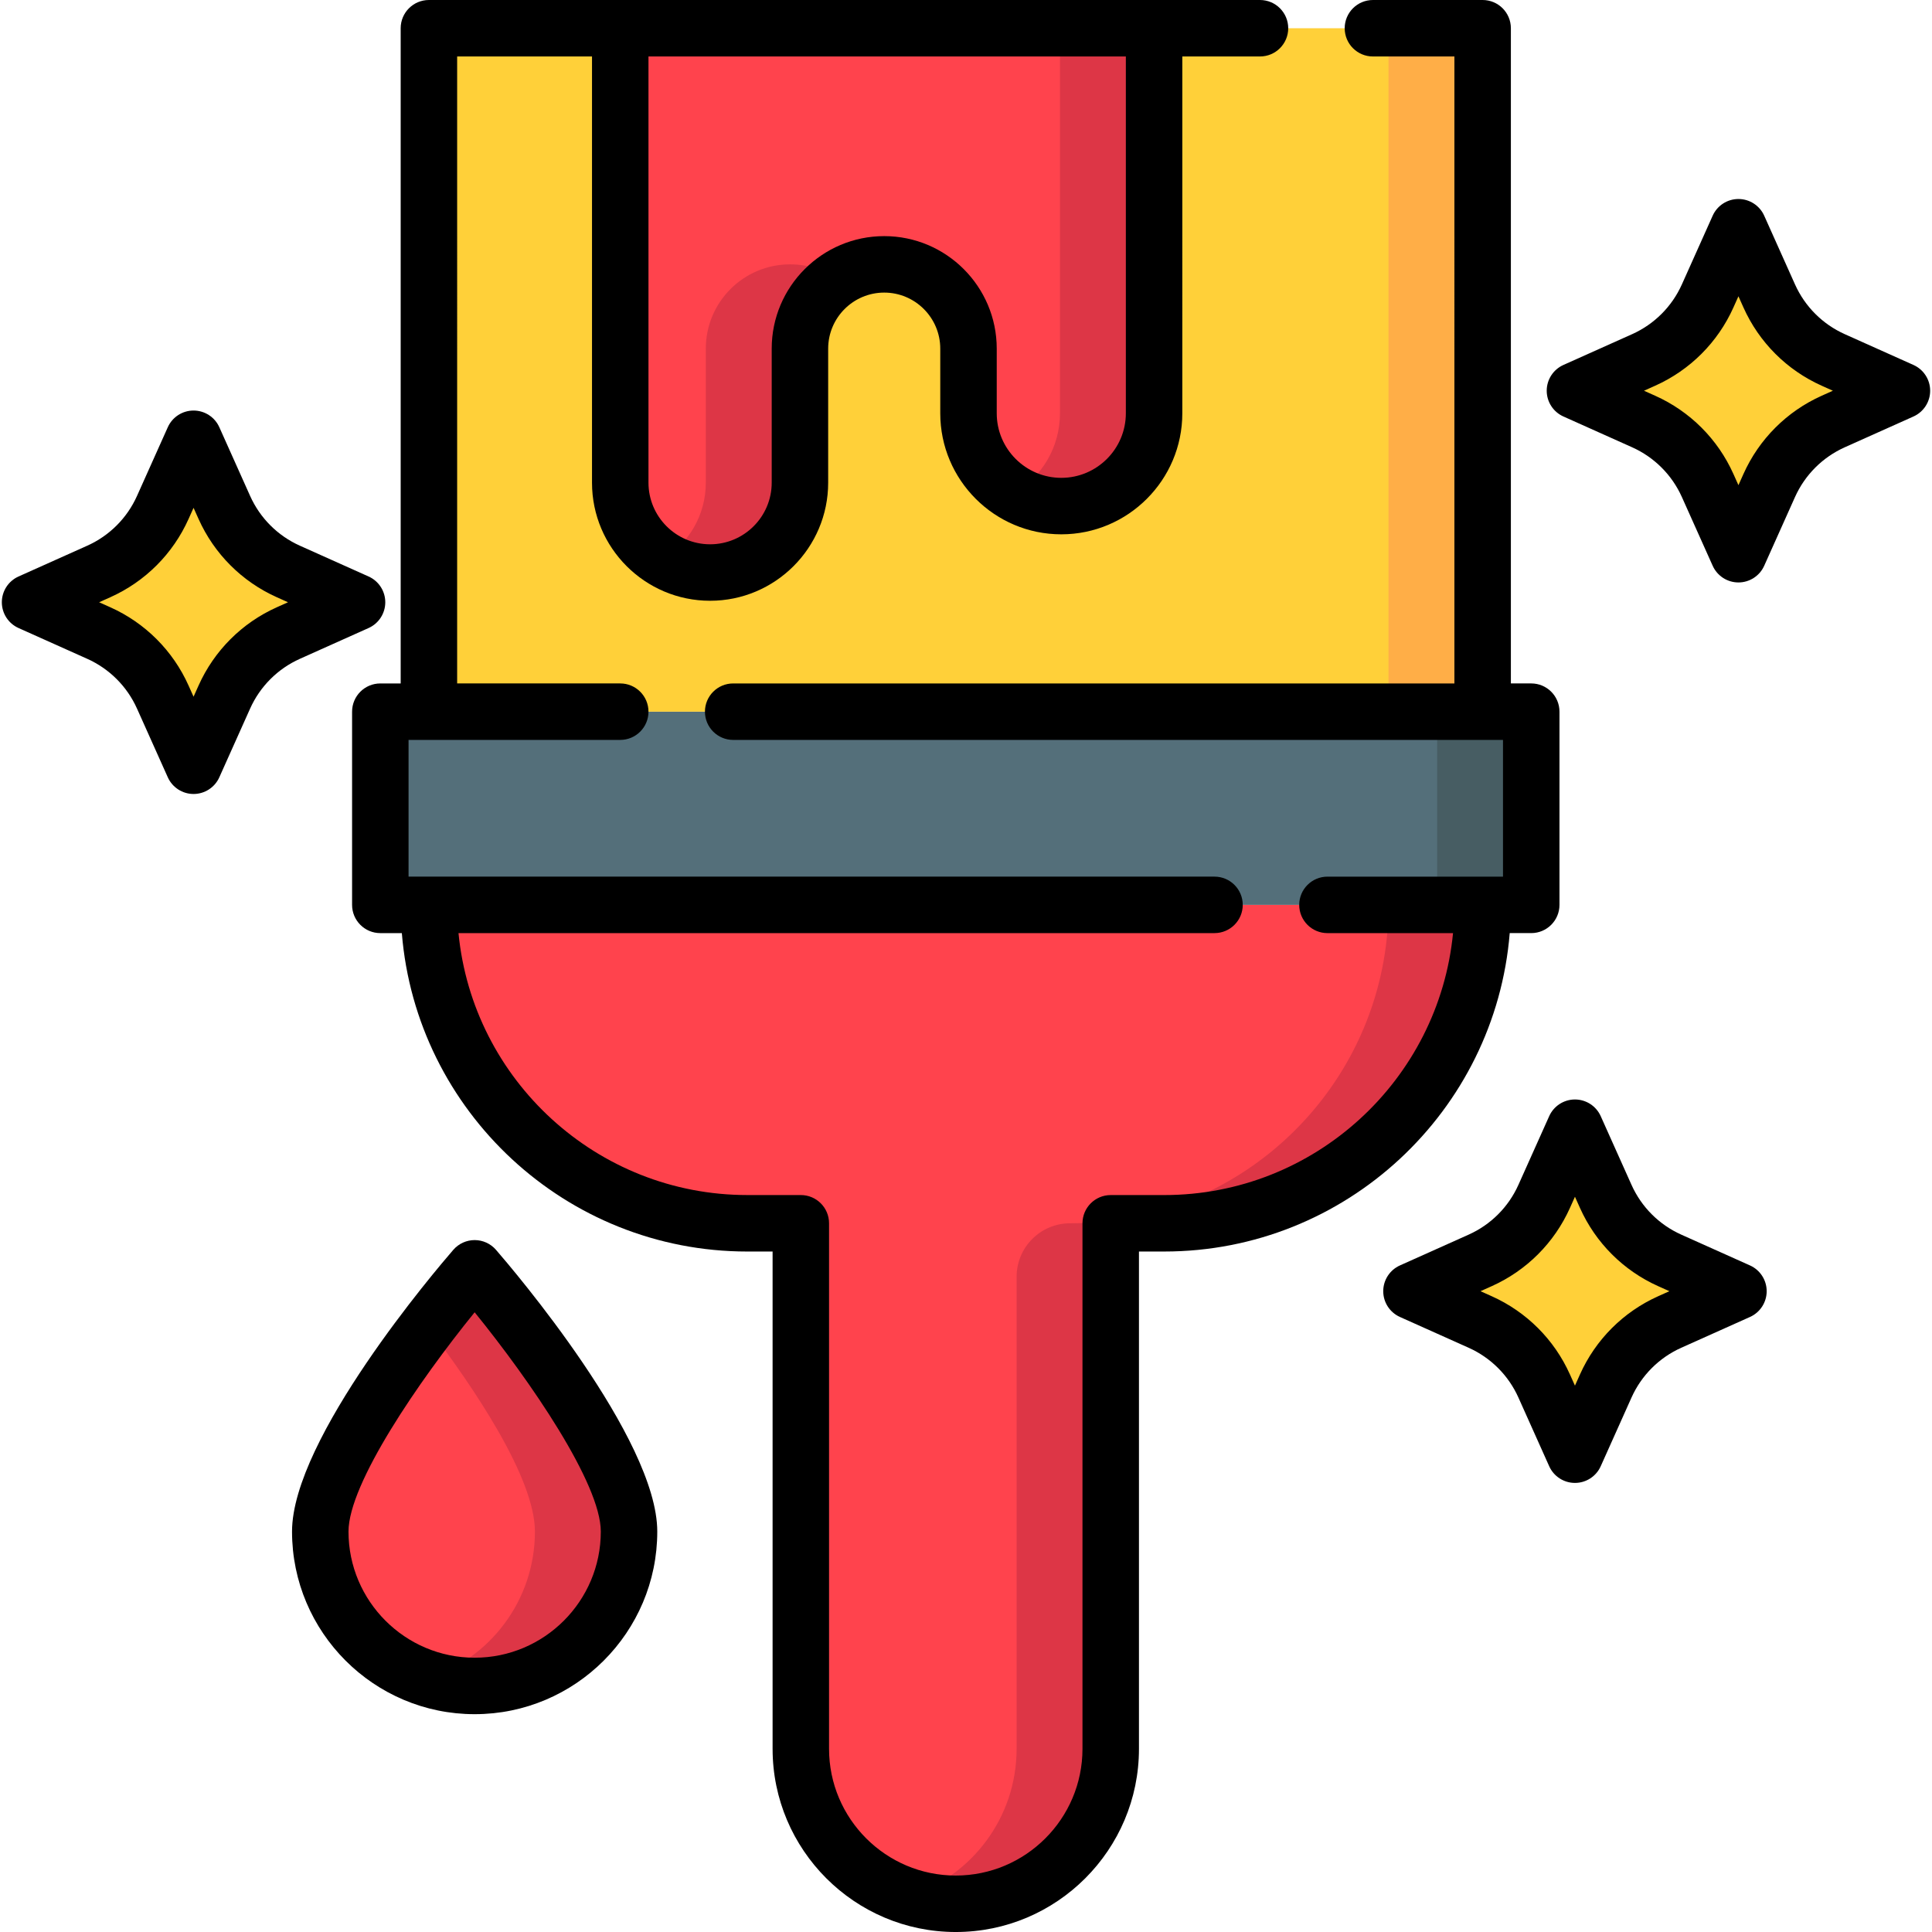 <?xml version="1.0" encoding="iso-8859-1"?>
<!-- Generator: Adobe Illustrator 19.0.0, SVG Export Plug-In . SVG Version: 6.00 Build 0)  -->
<svg version="1.1" id="Capa_1" xmlns="http://www.w3.org/2000/svg" xmlns:xlink="http://www.w3.org/1999/xlink" x="0px" y="0px"
	 viewBox="0 0 512 512" style="enable-background:new 0 0 512 512;" xml:space="preserve">
<path style="fill:#FF434D;" d="M253.29,504.517L253.29,504.517c22.678,0,41.063-18.384,41.063-41.063V324.183h14.178
	c46.603,0,84.383-37.779,84.383-84.382l0,0H253.29H113.666l0,0c0,46.603,37.779,84.382,84.382,84.382h14.178v139.271
	C212.228,486.132,230.612,504.517,253.29,504.517L253.29,504.517z"/>
<path style="fill:#DD3646;" d="M367.973,239.8L367.973,239.8c0,46.603-37.78,84.382-84.383,84.382l0,0
	c-7.831,0-14.178,6.348-14.178,14.178v125.093c0,18.329-12.012,33.849-28.592,39.129c3.934,1.253,8.122,1.934,12.471,1.934l0,0
	c22.678,0,41.063-18.384,41.063-41.063v-139.27h14.178c46.603,0,84.383-37.779,84.383-84.382l0,0L367.973,239.8L367.973,239.8z"/>
<polygon style="fill:#546F7A;" points="164.37,188.601 100.789,188.601 100.789,239.8 405.793,239.8 405.793,188.601 194.3,188.601 
	"/>
<rect x="380.852" y="188.6" style="fill:#475D63;" width="24.942" height="51.201"/>
<polyline style="fill:#FFD039;" points="164.37,188.601 113.667,188.601 113.667,7.483 392.915,7.483 392.915,188.601 
	194.3,188.601 "/>
<rect x="367.972" y="7.483" style="fill:#FFAE47;" width="24.942" height="181.118"/>
<path style="fill:#FF434D;" d="M164.37,7.483v120.434c0,13.15,10.66,23.81,23.81,23.81l0,0c13.15,0,23.81-10.66,23.81-23.81V92.393
	c0-12.336,10.001-22.336,22.336-22.336l0,0c12.336,0,22.336,10.001,22.336,22.336v17.134c0,13.581,11.009,24.591,24.591,24.591l0,0
	c13.581,0,24.591-11.009,24.591-24.591V7.483H164.37z"/>
<g>
	<path style="fill:#DD3646;" d="M209.384,70.057c-12.336,0-22.336,10.001-22.336,22.336v35.523c0,8.577-4.536,16.091-11.34,20.284
		c3.628,2.235,7.898,3.527,12.471,3.527l0,0c13.15,0,23.81-10.66,23.81-23.81V92.393c0-7.717,3.914-14.52,9.865-18.533
		C218.294,71.458,214.003,70.057,209.384,70.057z"/>
	<path style="fill:#DD3646;" d="M280.903,7.483v102.044c0,9.029-4.869,16.916-12.12,21.193c3.657,2.157,7.918,3.399,12.471,3.399
		l0,0c13.581,0,24.591-11.01,24.591-24.592V7.483H280.903z"/>
</g>
<g>
	<path style="fill:#FFD039;" d="M7.97,159.605l18.209,8.161c7.541,3.38,13.575,9.414,16.955,16.955l8.161,18.209l8.161-18.209
		c3.38-7.541,9.414-13.575,16.955-16.955l18.209-8.161l-18.209-8.161c-7.541-3.38-13.575-9.414-16.955-16.955l-8.161-18.209
		l-8.161,18.209c-3.379,7.541-9.414,13.575-16.955,16.955L7.97,159.605z"/>
	<path style="fill:#FFD039;" d="M417.38,103.547l18.209,8.161c7.541,3.38,13.575,9.414,16.955,16.955l8.161,18.209l8.161-18.209
		c3.38-7.541,9.414-13.575,16.955-16.955l18.209-8.161l-18.209-8.161c-7.541-3.38-13.575-9.414-16.955-16.955l-8.161-18.209
		l-8.161,18.209c-3.379,7.541-9.414,13.575-16.955,16.955L417.38,103.547z"/>
	<path style="fill:#FFD039;" d="M374.055,342.181l18.209,8.161c7.541,3.38,13.575,9.414,16.955,16.955l8.161,18.209l8.161-18.209
		c3.38-7.541,9.414-13.575,16.955-16.955l18.209-8.161l-18.209-8.161c-7.541-3.38-13.575-9.414-16.955-16.955l-8.161-18.209
		l-8.161,18.209c-3.38,7.54-9.414,13.575-16.955,16.955L374.055,342.181z"/>
</g>
<path style="fill:#FF434D;" d="M166.701,405.879c0,22.596-18.317,40.914-40.914,40.914s-40.914-18.317-40.914-40.914
	s40.914-69.762,40.914-69.762S166.701,383.284,166.701,405.879z"/>
<path style="fill:#DD3646;" d="M125.788,336.117c0,0-5.503,6.346-12.471,15.493c12.035,15.798,28.443,39.96,28.443,54.269
	c0,18.246-11.947,33.696-28.443,38.971c3.933,1.257,8.121,1.942,12.471,1.942c22.596,0,40.914-18.317,40.914-40.914
	S125.788,336.117,125.788,336.117z"/>
<path d="M400.091,247.282h5.702c4.132,0,7.483-3.35,7.483-7.483v-51.199c0-4.132-3.35-7.483-7.483-7.483h-5.395V7.483
	c0-4.132-3.35-7.483-7.483-7.483h-29.074c-4.132,0-7.483,3.35-7.483,7.483s3.35,7.483,7.483,7.483h21.592V181.12H194.3h-0.001
	c-4.132,0-7.483,3.35-7.483,7.483c0,4.132,3.35,7.483,7.483,7.483h0.001h204.009l0,0v36.234l0,0h-46.52l0,0
	c-4.132,0-7.483,3.35-7.483,7.483c0,4.132,3.35,7.483,7.483,7.483l0,0h33.281c-3.773,38.906-36.66,69.417-76.54,69.417h-14.178
	c-4.132,0-7.483,3.35-7.483,7.483v139.271c0,18.517-15.064,33.581-33.581,33.581s-33.581-15.064-33.581-33.581V324.183
	c0-4.132-3.35-7.483-7.483-7.483h-14.178c-39.88,0-72.766-30.511-76.54-69.417h200.35l0,0c4.132,0,7.483-3.35,7.483-7.483
	c0-4.132-3.35-7.483-7.483-7.483l0,0H108.272l0,0v-36.233l0,0h56.098h0.001c4.132,0,7.483-3.35,7.483-7.483
	c0-4.132-3.35-7.483-7.483-7.483h-0.001h-43.22V14.965h35.738v112.952c0,17.255,14.038,31.292,31.293,31.292
	s31.293-14.037,31.293-31.292V92.393c0-8.191,6.663-14.853,14.853-14.853s14.853,6.663,14.853,14.853v17.134
	c0,17.686,14.388,32.073,32.073,32.073c17.686,0,32.073-14.388,32.073-32.073V14.965h20.584c4.132,0,7.483-3.35,7.483-7.483
	S338.043,0,333.91,0l0,0H113.667l0,0c-4.132,0-7.483,3.35-7.483,7.483V181.12h-5.395c-4.132,0-7.483,3.35-7.483,7.483v51.199
	c0,4.132,3.35,7.483,7.483,7.483h5.702c3.82,47.168,43.424,84.382,91.559,84.382h6.695v131.789
	c0,26.769,21.777,48.546,48.546,48.546s48.546-21.777,48.546-48.546V331.666h6.695C356.667,331.666,396.271,294.451,400.091,247.282
	z M298.362,14.965v94.561c0,9.434-7.675,17.108-17.108,17.108c-9.434,0-17.108-7.675-17.108-17.108V92.393
	c0-16.442-13.377-29.818-29.818-29.818s-29.818,13.377-29.818,29.818v35.524c0,9.003-7.325,16.327-16.328,16.327
	s-16.328-7.324-16.328-16.327V14.965H298.362z"/>
<path d="M97.68,166.433c2.691-1.206,4.423-3.88,4.423-6.828c0-2.949-1.732-5.622-4.423-6.828l-18.209-8.161
	c-5.872-2.632-10.556-7.315-13.187-13.187l-8.161-18.209c-1.206-2.691-3.88-4.423-6.828-4.423c-2.948,0-5.622,1.732-6.828,4.423
	l-8.161,18.209c-2.632,5.872-7.315,10.555-13.187,13.187l-18.209,8.161c-2.691,1.206-4.423,3.88-4.423,6.828
	c0,2.949,1.732,5.622,4.423,6.828l18.209,8.161c5.872,2.632,10.555,7.315,13.187,13.187l8.161,18.209
	c1.206,2.691,3.88,4.423,6.828,4.423c2.949,0,5.622-1.732,6.828-4.423l8.161-18.209c2.632-5.872,7.316-10.556,13.187-13.187
	L97.68,166.433z M73.351,160.937c-9.228,4.136-16.587,11.496-20.724,20.724l-1.332,2.973l-1.333-2.973
	c-4.135-9.228-11.494-16.588-20.723-20.725l-2.973-1.332l2.973-1.332c9.228-4.136,16.587-11.495,20.723-20.723l1.333-2.973
	l1.333,2.973c4.135,9.227,11.495,16.587,20.723,20.723l2.973,1.332L73.351,160.937z"/>
<path d="M507.09,96.718l-18.209-8.161c-5.872-2.632-10.556-7.316-13.187-13.187l-8.161-18.209c-1.206-2.691-3.88-4.423-6.828-4.423
	c-2.949,0-5.622,1.732-6.828,4.423l-8.161,18.209c-2.632,5.872-7.315,10.555-13.187,13.187l-18.209,8.161
	c-2.691,1.206-4.423,3.88-4.423,6.828c0,2.949,1.732,5.622,4.423,6.828l18.209,8.161c5.872,2.632,10.556,7.315,13.187,13.187
	l8.161,18.209c1.206,2.691,3.88,4.423,6.828,4.423c2.949,0,5.622-1.732,6.828-4.423l8.161-18.209
	c2.632-5.872,7.316-10.555,13.187-13.187l18.209-8.161c2.691-1.206,4.423-3.88,4.423-6.828
	C511.512,100.598,509.78,97.925,507.09,96.718z M482.76,104.879c-9.228,4.136-16.588,11.495-20.724,20.724l-1.332,2.973
	l-1.332-2.973c-4.136-9.228-11.495-16.588-20.724-20.724l-2.973-1.332l2.973-1.332c9.228-4.136,16.587-11.495,20.724-20.724
	l1.332-2.973l1.332,2.973c4.135,9.228,11.495,16.588,20.724,20.724l2.973,1.332L482.76,104.879z"/>
<path d="M463.765,335.353l-18.209-8.161c-5.872-2.632-10.556-7.315-13.187-13.187l-8.161-18.209
	c-1.206-2.691-3.88-4.423-6.828-4.423c-2.949,0-5.622,1.732-6.828,4.423l-8.16,18.209c-2.632,5.872-7.316,10.555-13.188,13.187
	l-18.209,8.161c-2.691,1.206-4.423,3.88-4.423,6.828c0,2.948,1.732,5.622,4.423,6.828l18.209,8.161
	c5.872,2.632,10.556,7.315,13.187,13.187l8.161,18.209c1.206,2.691,3.88,4.423,6.828,4.423c2.949,0,5.622-1.732,6.828-4.423
	l8.161-18.209c2.632-5.872,7.315-10.556,13.187-13.187l18.209-8.161c2.691-1.206,4.423-3.88,4.423-6.828
	C468.187,339.233,466.455,336.559,463.765,335.353z M439.435,343.513c-9.228,4.136-16.587,11.496-20.724,20.724l-1.332,2.973
	l-1.333-2.973c-4.136-9.227-11.495-16.587-20.724-20.724l-2.973-1.332l2.973-1.333c9.227-4.136,16.587-11.495,20.724-20.723
	l1.333-2.973l1.333,2.973c4.135,9.227,11.495,16.587,20.723,20.723l2.973,1.333L439.435,343.513z"/>
<path d="M125.788,328.635c-2.169,0-4.231,0.941-5.653,2.579c-4.375,5.044-42.743,49.988-42.743,74.665
	c0,26.686,21.71,48.396,48.396,48.396s48.396-21.71,48.396-48.396c0-24.676-38.369-69.622-42.744-74.665
	C130.019,329.576,127.957,328.635,125.788,328.635z M125.788,439.311c-18.434,0-33.431-14.997-33.431-33.431
	c0-12.711,18.659-39.911,33.431-58.11c14.772,18.2,33.431,45.398,33.431,58.11C159.219,424.314,144.222,439.311,125.788,439.311z"/>
<g>
</g>
<g>
</g>
<g>
</g>
<g>
</g>
<g>
</g>
<g>
</g>
<g>
</g>
<g>
</g>
<g>
</g>
<g>
</g>
<g>
</g>
<g>
</g>
<g>
</g>
<g>
</g>
<g>
</g>
</svg>

